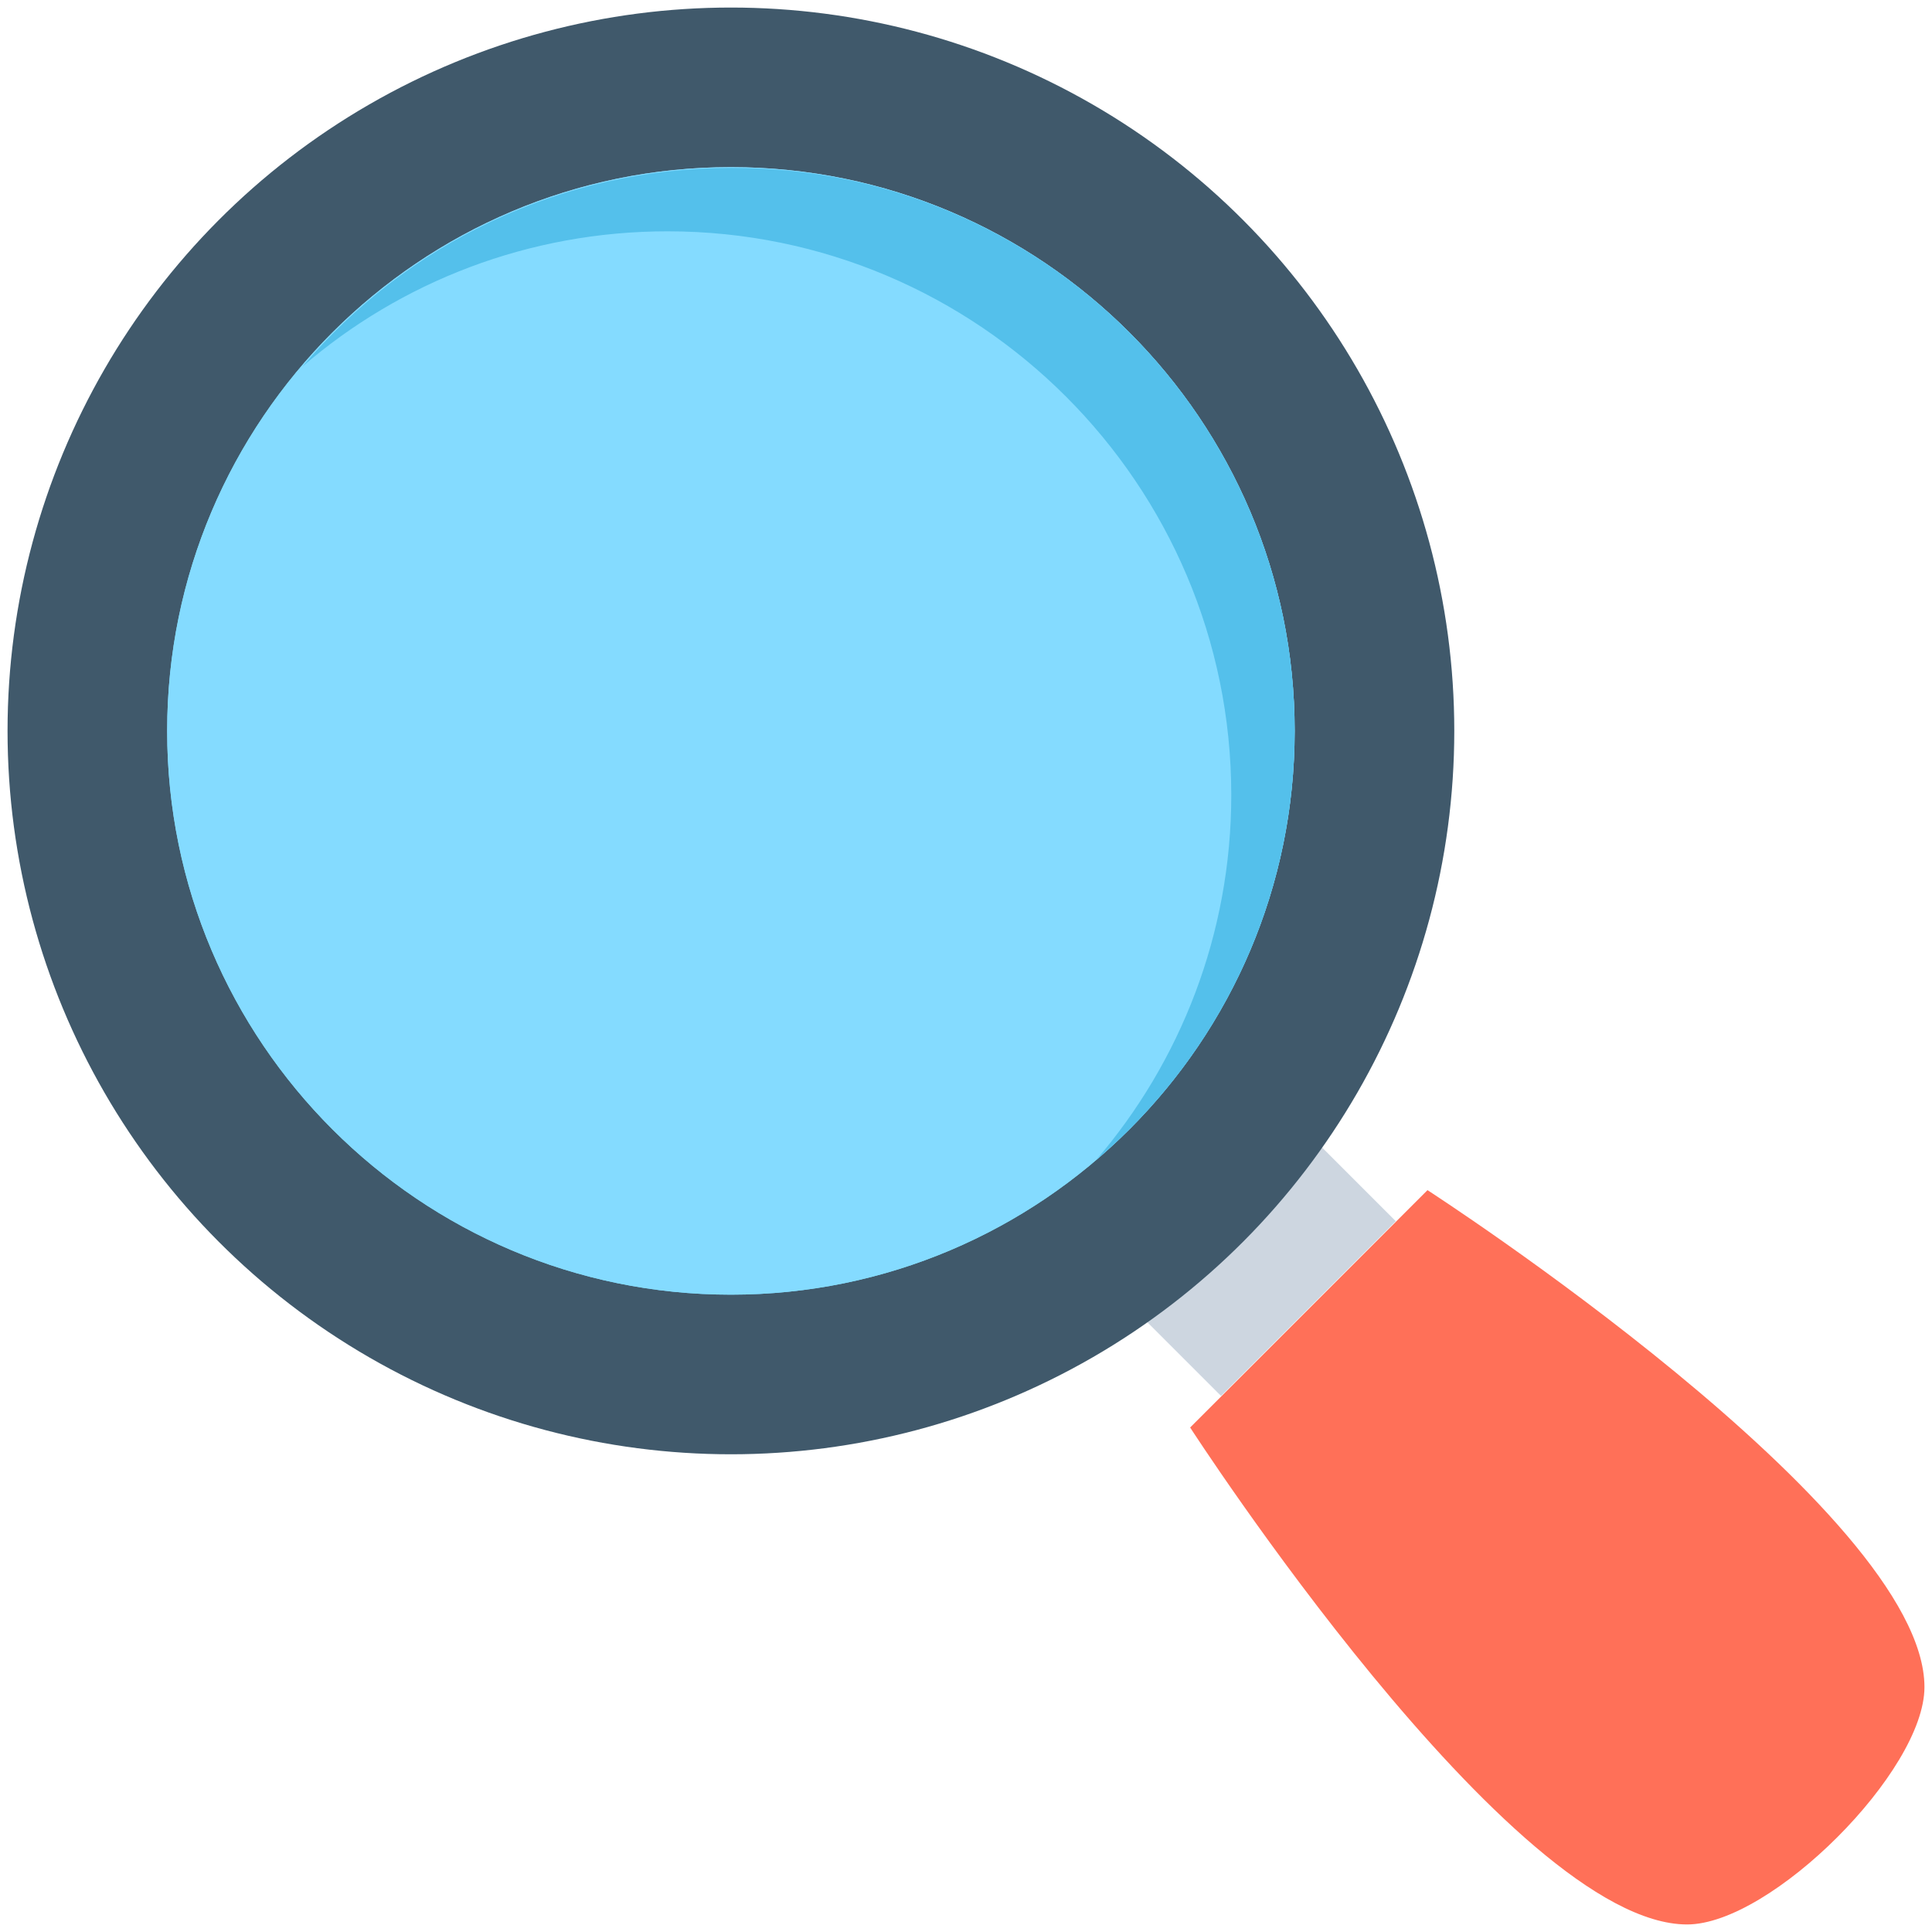 <?xml version="1.0" encoding="utf-8"?>
<!-- Generator: Adobe Illustrator 18.0.0, SVG Export Plug-In . SVG Version: 6.00 Build 0)  -->
<!DOCTYPE svg PUBLIC "-//W3C//DTD SVG 1.1//EN" "http://www.w3.org/Graphics/SVG/1.1/DTD/svg11.dtd">
<svg version="1.1" id="Layer_1" xmlns="http://www.w3.org/2000/svg" xmlns:xlink="http://www.w3.org/1999/xlink" x="0px" y="0px"
	 viewBox="0 0 512 512" enable-background="new 0 0 512 512" xml:space="preserve">
<g>
	<path fill="#FF7058" d="M510,447.1c0,22.3-40.7,62.9-62.9,62.9c-46.6,0-131.7-131.7-131.7-131.7l62.9-62.9
		C378.3,315.4,510,400.5,510,447.1z"/>
	
		<rect x="300.3" y="313.5" transform="matrix(0.707 -0.707 0.707 0.707 -137.946 333.03)" fill="#CDD6E0" width="65.5" height="39"/>
	<circle fill="#40596B" cx="193.7" cy="193.7" r="191.7"/>
	<path fill="#84DBFF" d="M193.7,343.1c-82.4,0-149.4-67-149.4-149.4c0-82.4,67-149.4,149.4-149.4c82.4,0,149.4,67,149.4,149.4
		C343.1,276.1,276.1,343.1,193.7,343.1z"/>
	<path fill="#84DBFF" d="M193.7,343.1c-82.4,0-149.4-67-149.4-149.4c0-82.4,67-149.4,149.4-149.4c82.4,0,149.4,67,149.4,149.4
		C343.1,276.1,276.1,343.1,193.7,343.1z"/>
	<path fill="#54C0EB" d="M343.1,193.7c0,45.5-20.4,86.4-52.6,113.7c22.3-26,35.8-59.9,35.8-96.7c0-82.4-67-149.4-149.4-149.4
		c-36.8,0-70.7,13.4-96.7,35.8c27.3-32.2,68.1-52.6,113.6-52.6C276.1,44.3,343.1,111.3,343.1,193.7z"/>
</g>
</svg>
